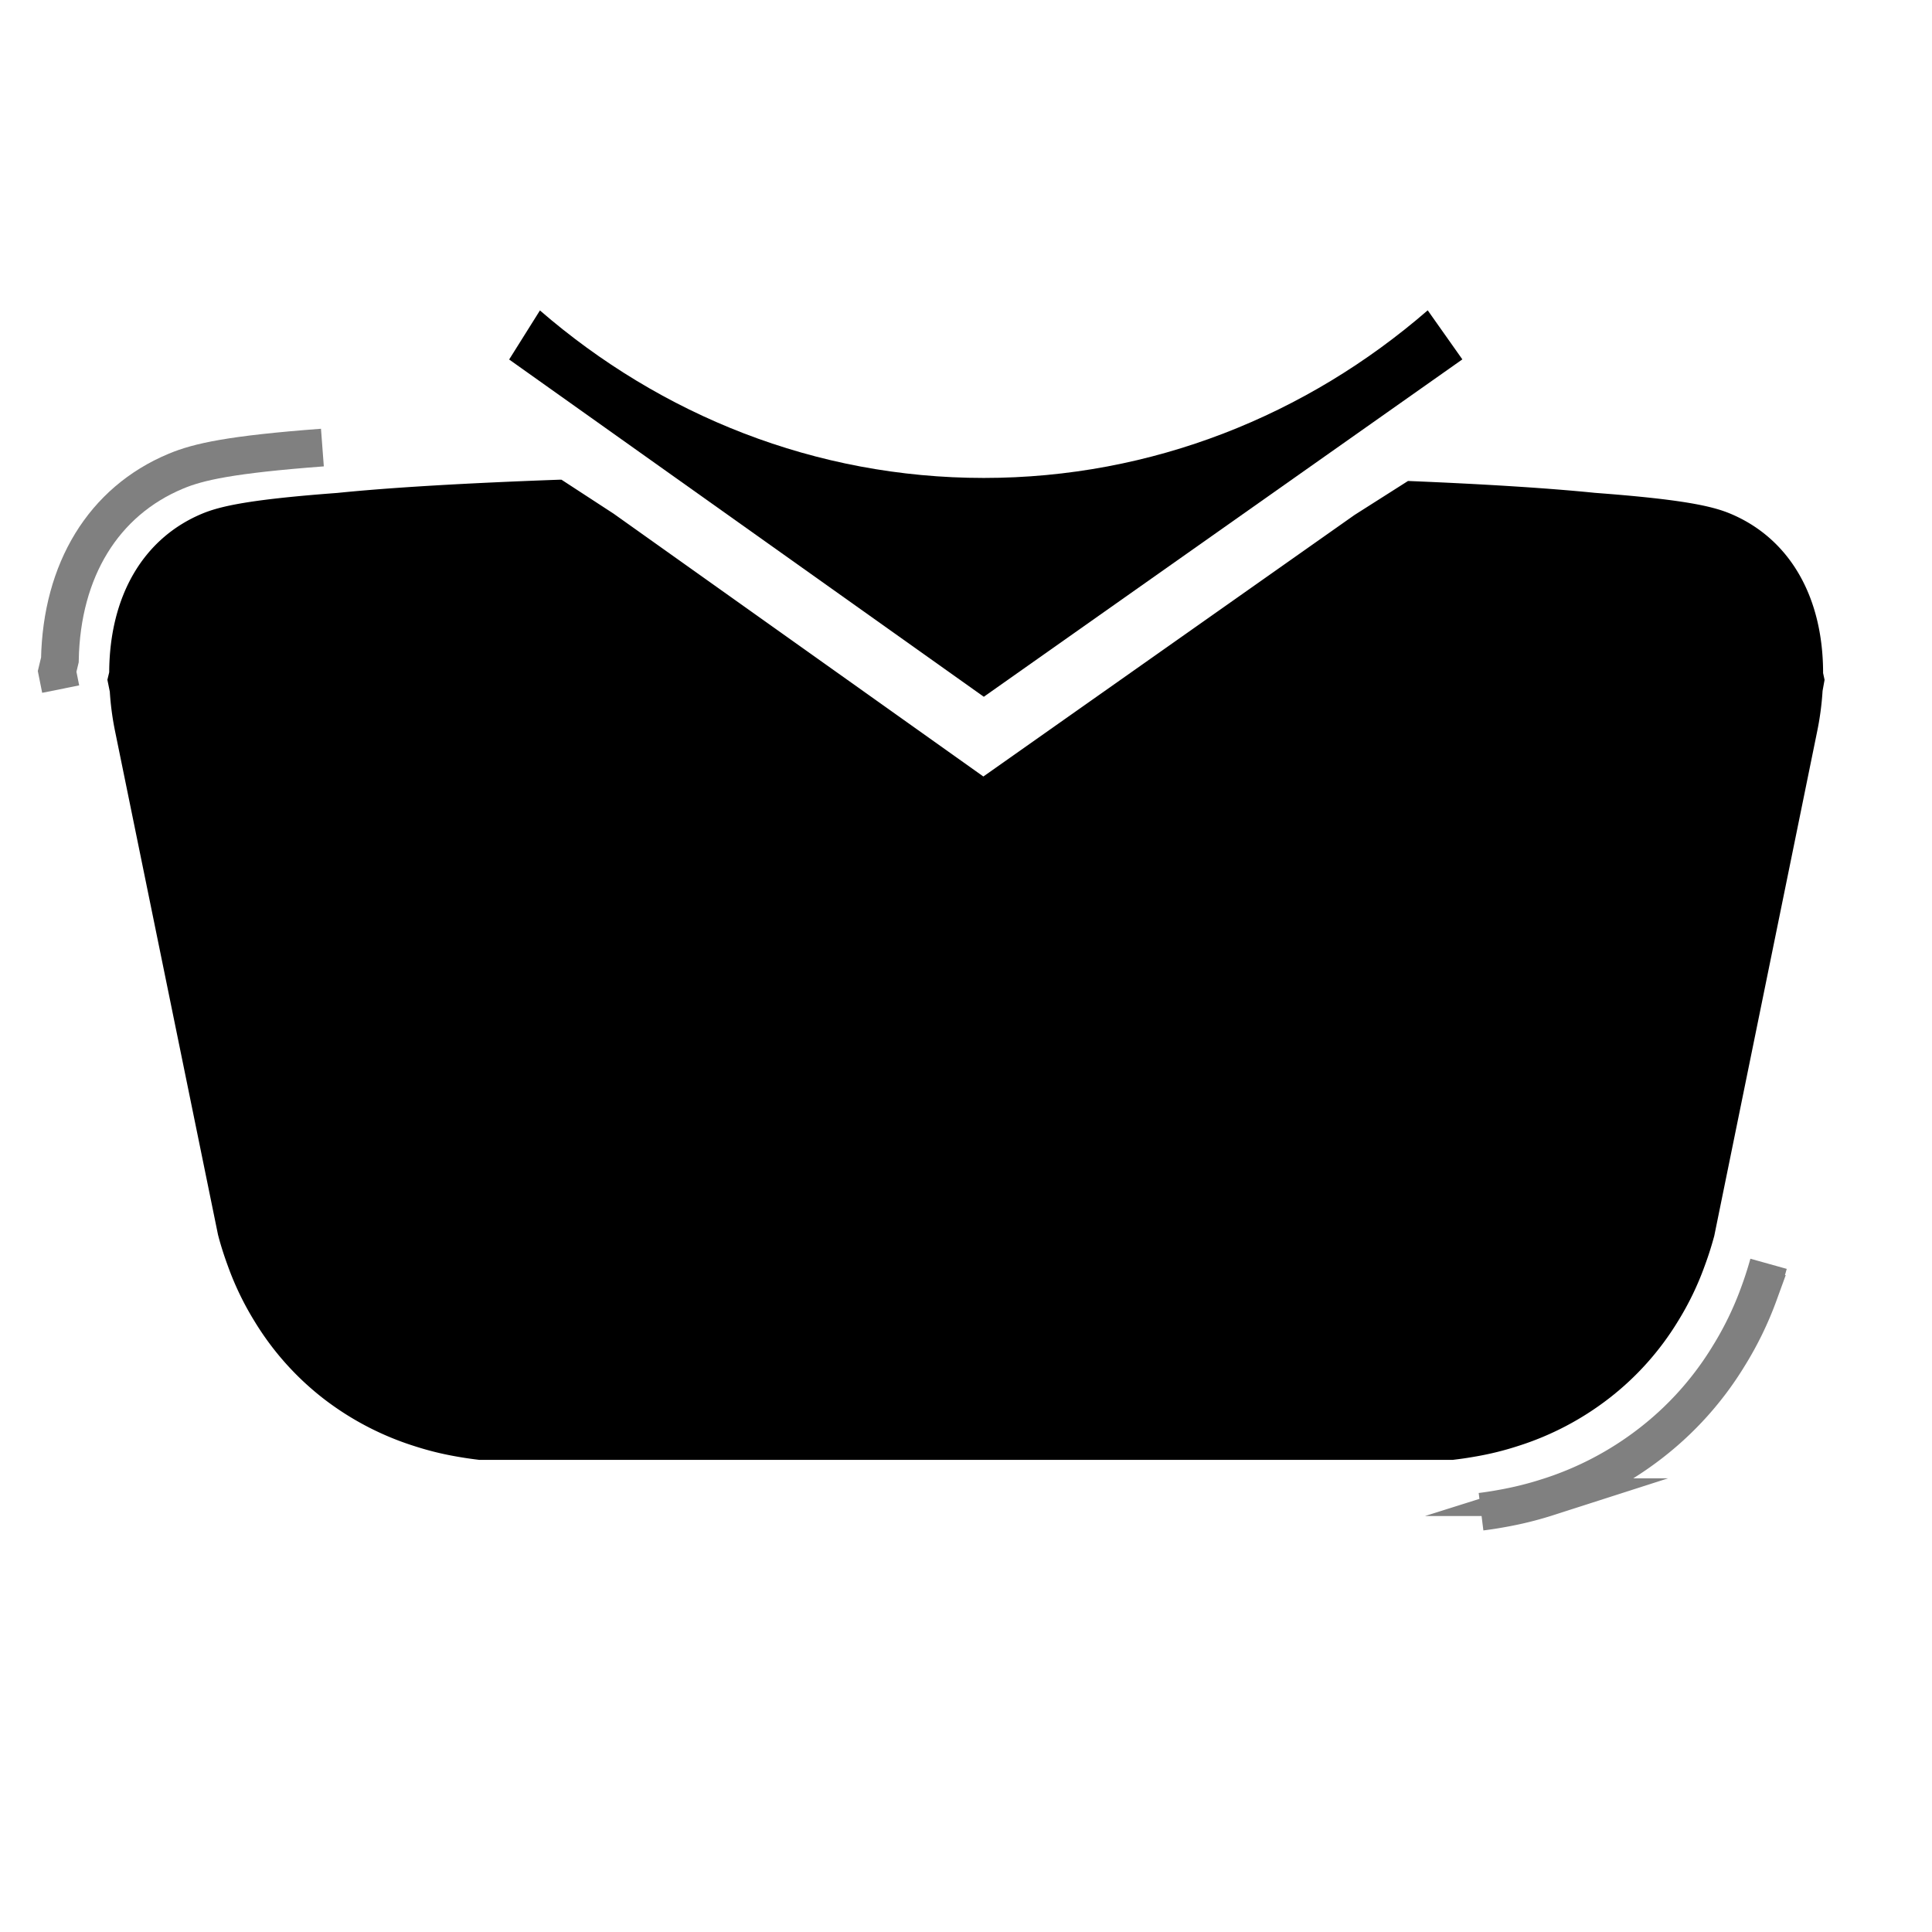 <svg id="Layer_1" data-name="Layer 1" xmlns="http://www.w3.org/2000/svg" viewBox="0 0 512 512"><defs><style>.cls-1{fill:none;stroke:grey;stroke-miterlimit:10;stroke-width:10px;}</style></defs><path class="cls-1" d="M16.08,182.62l-.94-4.69.73-3.05c.46-23.83,11.56-42,30.71-50,6-2.52,14.6-4.44,38.86-6.27"/><path class="cls-1" d="M468.69,334.92c-.76,2.72-1.63,5.41-2.59,8a88.62,88.62,0,0,1-8,16.46,85.15,85.15,0,0,1-20.7,23.12,87.43,87.43,0,0,1-27.27,14.27,91.6,91.6,0,0,1-12.14,3c-1.77.33-3.66.62-5.5.85"/><path d="M143.09,82.27l-8.16,13,125.79,89.38L387.54,95.24l-9.18-13c-32,27.76-73,44.42-117.64,44.42S175.11,110,143.09,82.27Z"/><path d="M483.14,178.37c0-20.33-8.94-35.69-24.58-42.24-4.95-2.07-12.94-3.8-35.89-5.52-12.11-1.23-28.72-2.29-49.35-3.14h-.19l-14.16,9L260.6,205.78l-98-69.66-13.81-9h-.38c-25.21.91-45.07,2.09-59,3.51-23,1.72-30.94,3.45-35.89,5.52-15.57,6.52-24.48,21.78-24.58,42l-.48,2,.64,3.16a76,76,0,0,0,1.48,10.89l27.19,133,.26,1c.68,2.47,1.48,4.92,2.35,7.28a78.18,78.18,0,0,0,7,14.55A75.64,75.64,0,0,0,85.6,370.55a77.67,77.67,0,0,0,24.19,12.67,80.42,80.42,0,0,0,10.8,2.7c1.7.31,3.43.58,5.15.8l1.26.16H385l1.27-.16c1.69-.21,3.43-.49,5-.77a79.9,79.9,0,0,0,10.92-2.71,77.53,77.53,0,0,0,24.19-12.64,75.36,75.36,0,0,0,18.3-20.46,77.67,77.67,0,0,0,7.07-14.64c.87-2.35,1.67-4.8,2.35-7.27l.19-.68L481.5,194.17A77,77,0,0,0,483,183.1l.53-2.93Z"/></svg>